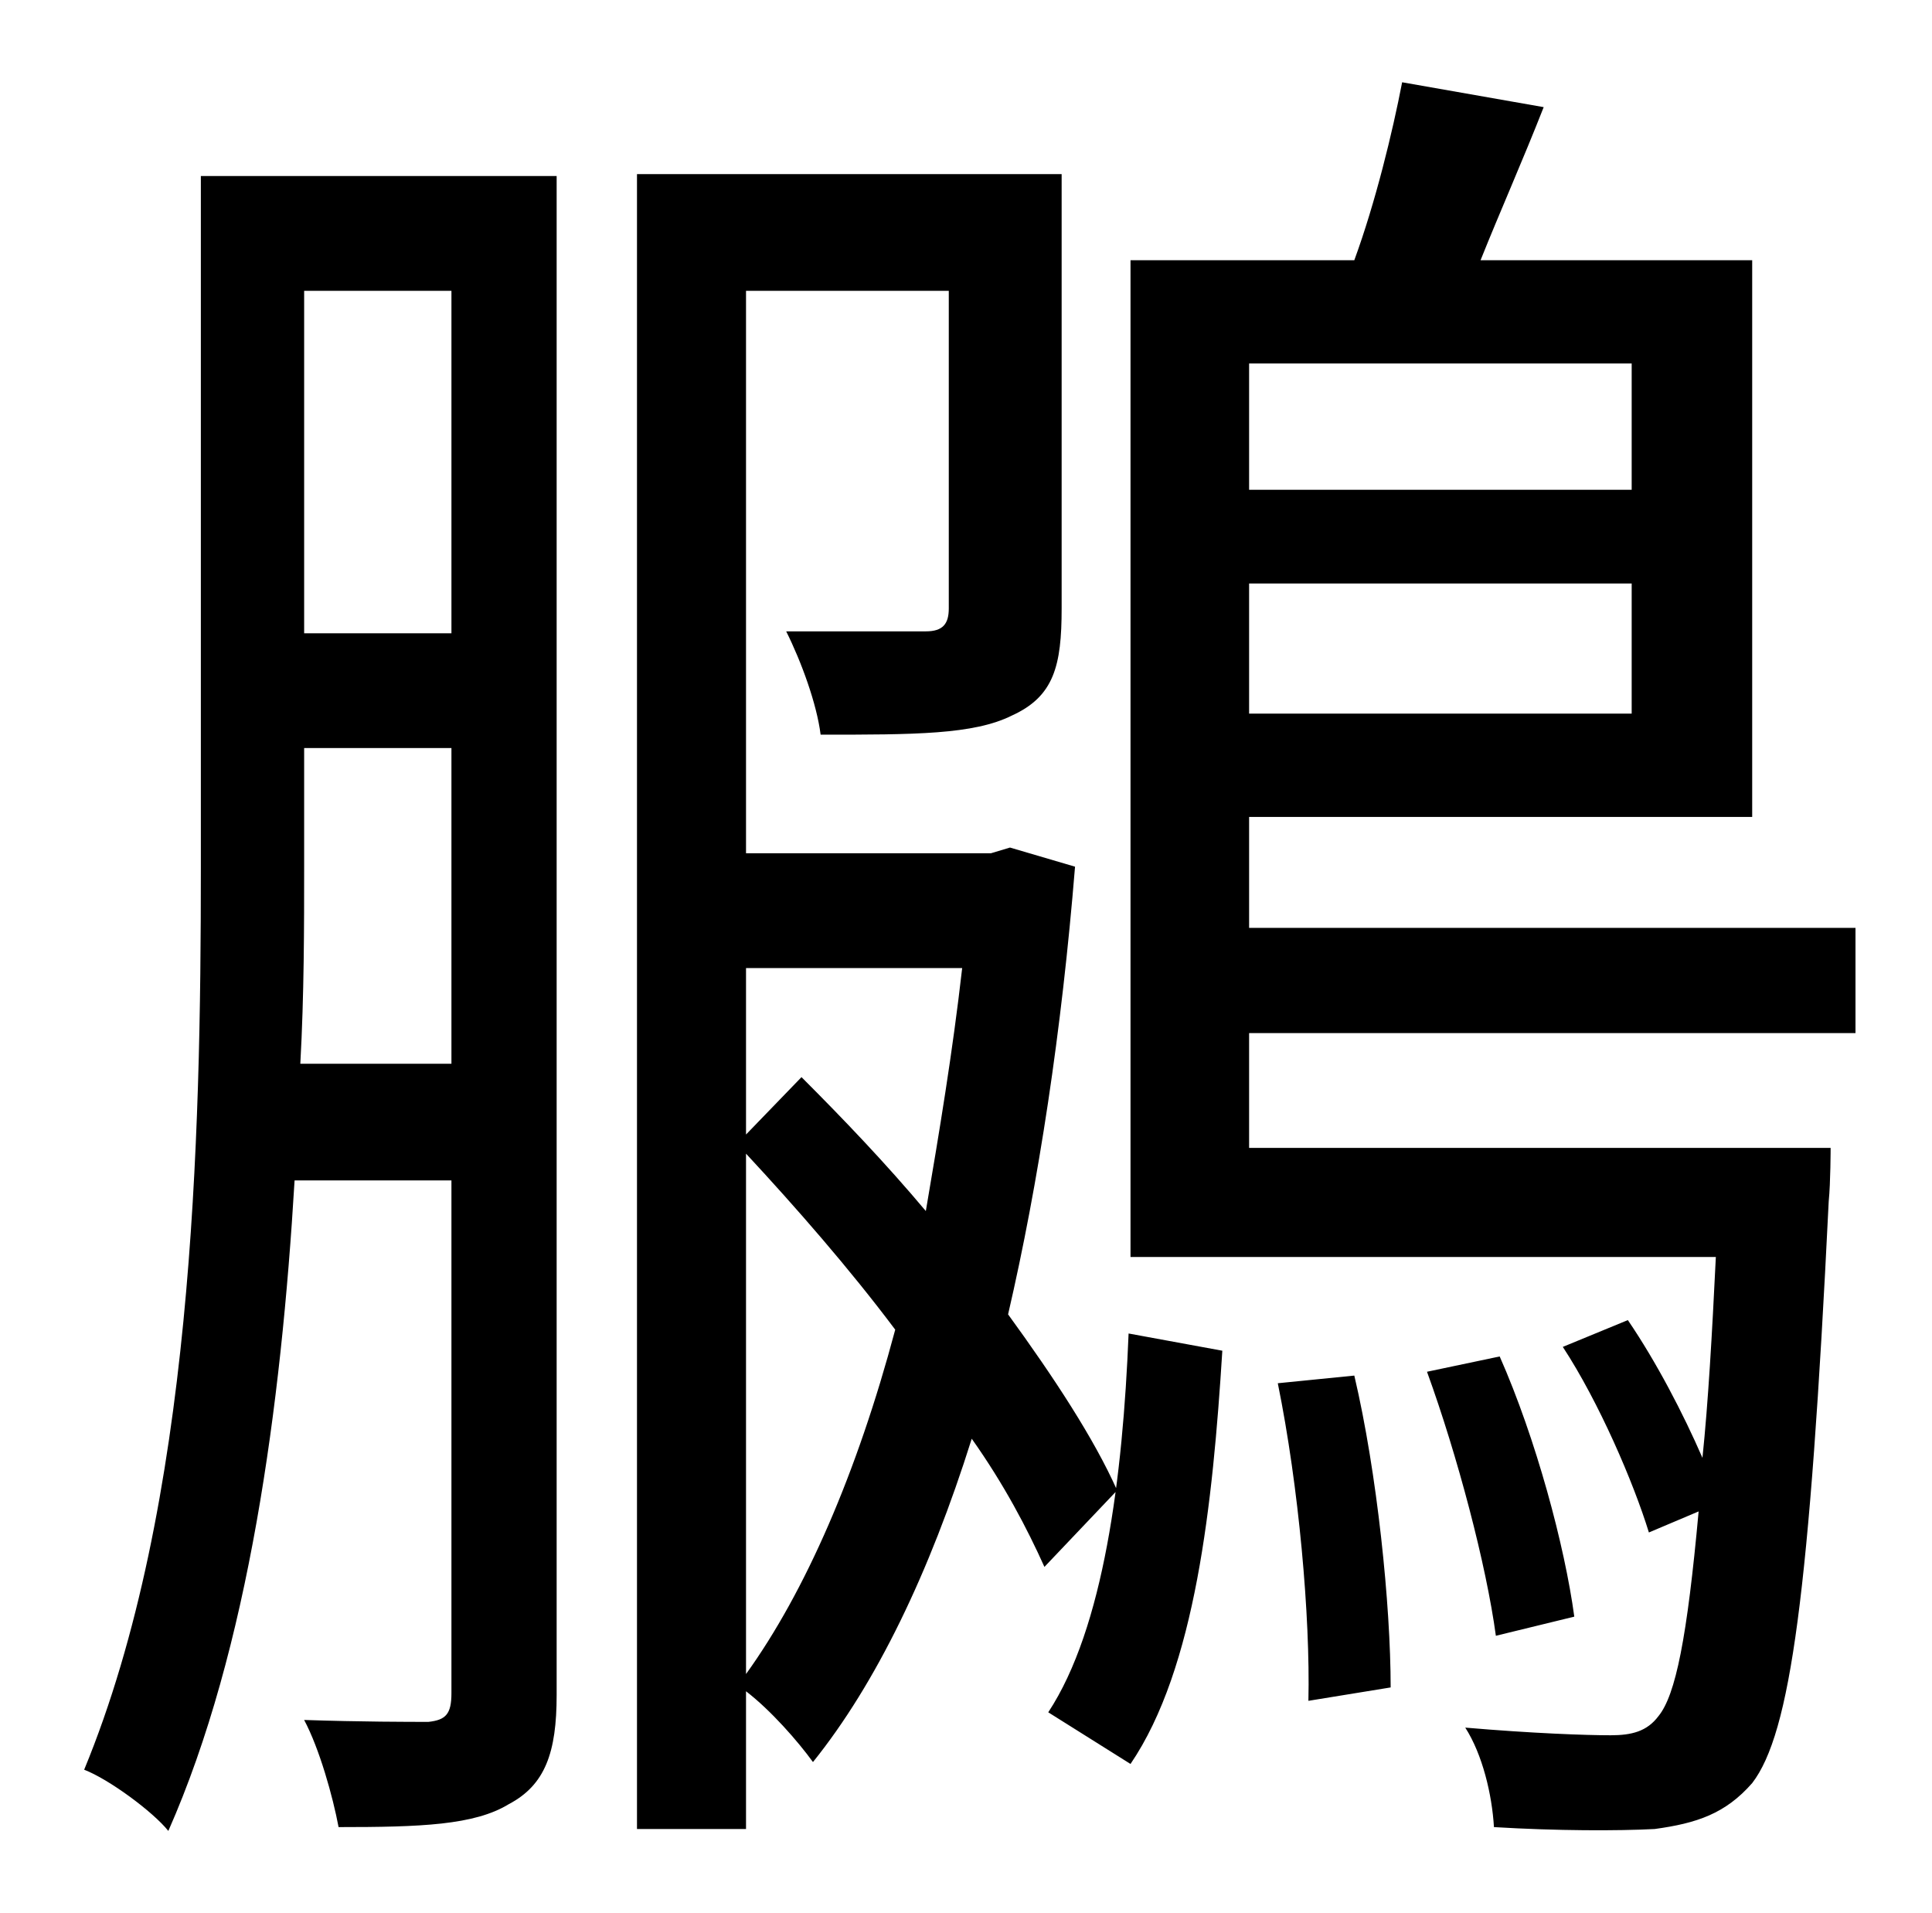 <?xml version="1.0" standalone="no"?>
<!DOCTYPE svg PUBLIC "-//W3C//DTD SVG 1.1//EN" "http://www.w3.org/Graphics/SVG/1.1/DTD/svg11.dtd" >
<svg xmlns="http://www.w3.org/2000/svg" xmlns:xlink="http://www.w3.org/1999/xlink" version="1.1" viewBox="-10 0 1010 1000">
   <path fill="currentColor"
d="M147 556h79v-165h-77v62c0 31 0 67 -2 103zM226 152h-77v179h77v-179zM281 92v794c0 30 -6 47 -25 57c-18 11 -46 12 -89 12c-3 -16 -10 -41 -18 -56c30 1 55 1 65 1c9 -1 12 -4 12 -15v-268h-82c-7 118 -24 245 -66 340c-8 -10 -31 -27 -44 -32c57 -138 61 -330 61 -471
v-362h186zM380 603v272c31 -43 58 -105 78 -180c-24 -32 -52 -64 -78 -92zM493 506h-113v87l29 -30c22 22 44 45 65 70c7 -41 14 -83 19 -127zM574 779l-38 40c-9 -20 -21 -43 -38 -67c-22 70 -50 128 -83 169c-8 -11 -22 -27 -35 -37v72h-57v-865h222v227
c0 30 -4 46 -26 56c-20 10 -51 10 -100 10c-2 -16 -10 -38 -18 -54h73c9 0 12 -4 12 -12v-166h-106v294h128l10 -3l34 10c-7 86 -19 165 -35 234c24 33 45 65 57 92zM581 922l-43 -27c29 -44 39 -123 42 -198l49 9c-5 80 -14 166 -48 216zM658 723l40 -4
c12 51 19 120 19 163l-43 7c1 -44 -5 -112 -16 -166zM843 190h-200v66h200v-66zM643 373h200v-68h-200v68zM960 540h-317v60h304s0 18 -1 28c-10 205 -20 278 -40 304c-14 16 -29 21 -51 24c-19 1 -51 1 -84 -1c-1 -17 -6 -38 -15 -52c35 3 63 4 76 4c11 0 19 -2 25 -10
c9 -11 15 -41 21 -107l-26 11c-8 -26 -26 -68 -45 -97l34 -14c15 22 29 49 39 72c3 -29 5 -64 7 -105h-306v-521h117c11 -30 20 -67 25 -93l74 13c-11 28 -23 55 -33 80h142v291h-263v58h317v55zM813 845l-41 10c-5 -37 -20 -94 -36 -138l38 -8c19 43 34 99 39 136z" />
</svg>
